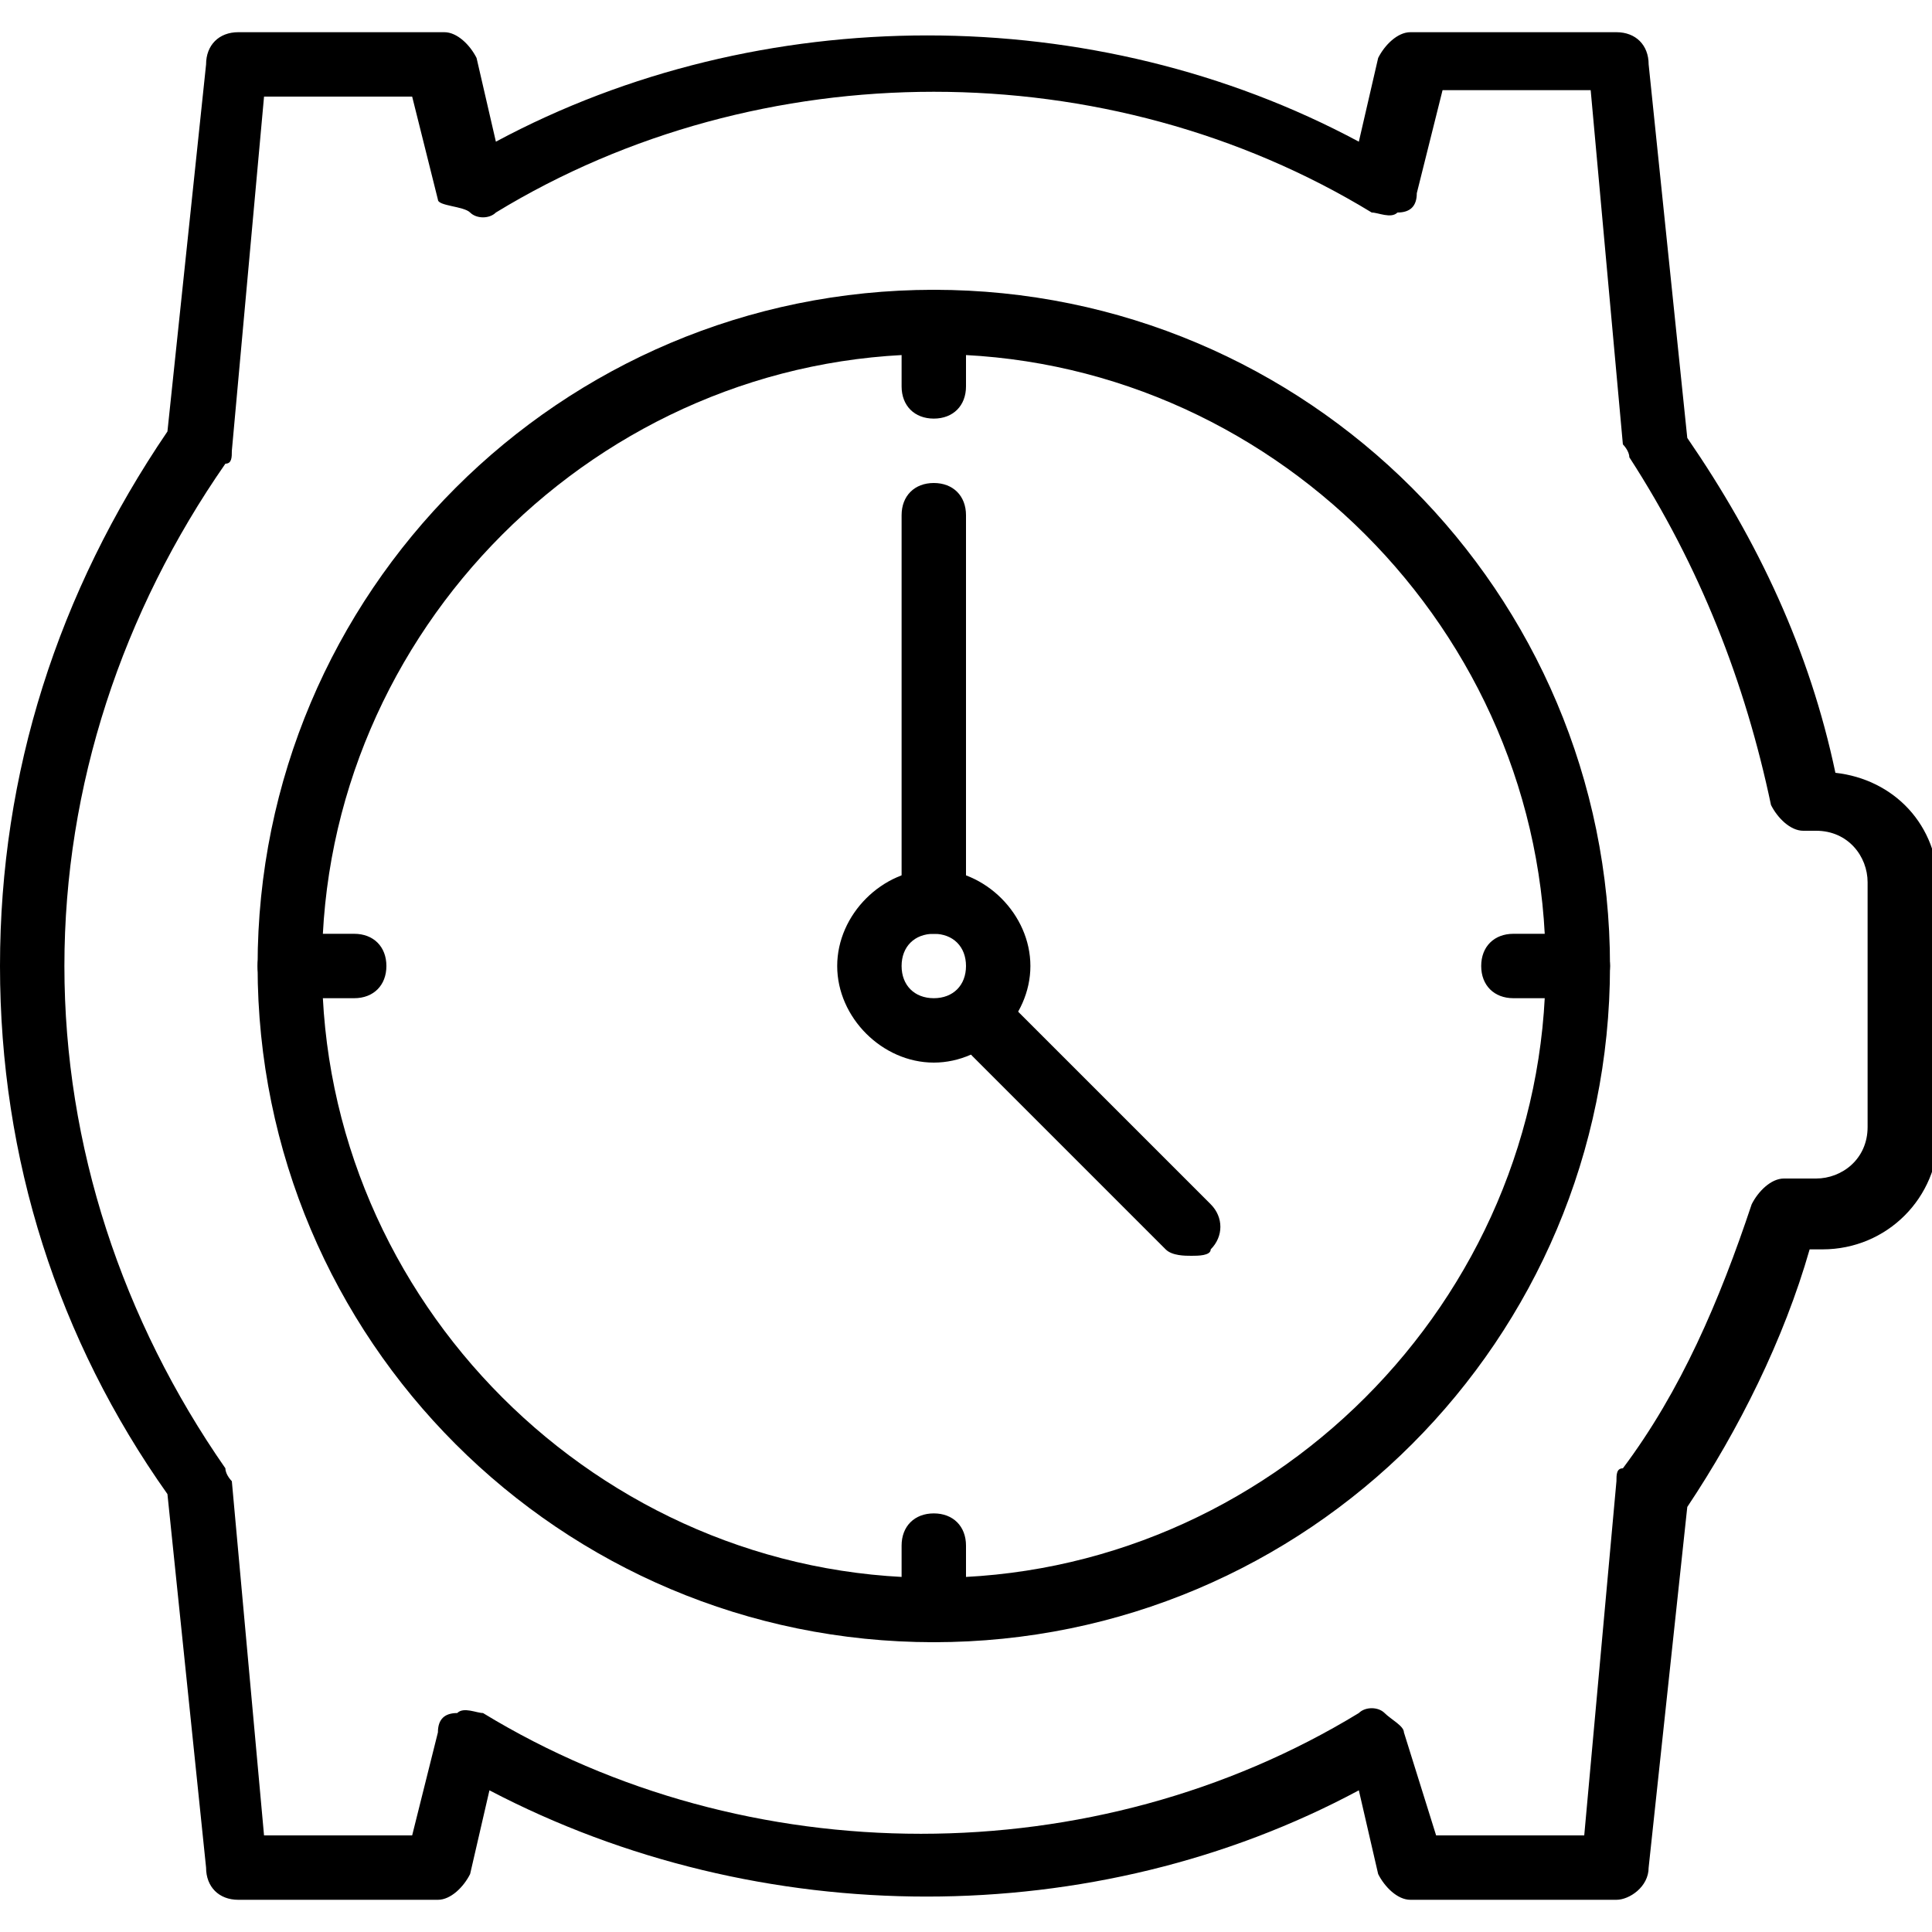 <?xml version="1.0" encoding="utf-8"?>
<!-- Generator: Adobe Illustrator 19.0.0, SVG Export Plug-In . SVG Version: 6.00 Build 0)  -->
<svg version="1.1" id="Layer_1" xmlns="http://www.w3.org/2000/svg" xmlns:xlink="http://www.w3.org/1999/xlink" x="0px" y="0px"
	 viewBox="0 0 30 30" style="enable-background:new 0 0 30 30;" xml:space="preserve">
<g>
	<g>
		<path d="M14.5,25.5C8.7,25.5,4,20.8,4,15S8.7,4.5,14.5,4.5S25,9.2,25,15S20.3,25.5,14.5,25.5z M14.5,5.5C9.3,5.5,5,9.8,5,15
			s4.3,9.5,9.5,9.5S24,20.2,24,15S19.7,5.5,14.5,5.5z"/>
	</g>
	<g>
		<path d="M25.1,29.5h-3.2c-0.2,0-0.4-0.2-0.5-0.4l-0.3-1.3C17,30,11.8,30,7.6,27.8l-0.3,1.3c-0.1,0.2-0.3,0.4-0.5,0.4H3.7
			c-0.3,0-0.5-0.2-0.5-0.5l-0.6-5.8C0.9,20.8,0,18,0,15s0.9-5.8,2.6-8.3L3.2,1c0-0.3,0.2-0.5,0.5-0.5h3.2c0.2,0,0.4,0.2,0.5,0.4
			l0.3,1.3C11.8,0,17,0,21.1,2.2l0.3-1.3c0.1-0.2,0.3-0.4,0.5-0.4h3.2c0.3,0,0.5,0.2,0.5,0.5l0.6,5.8c1.1,1.6,1.9,3.3,2.3,5.2
			c0.9,0.1,1.6,0.8,1.6,1.8v3.8c0,1-0.8,1.8-1.8,1.8h-0.2c-0.4,1.4-1.1,2.8-1.9,4L25.6,29C25.6,29.3,25.3,29.5,25.1,29.5z
			 M22.3,28.5h2.3l0.5-5.5c0-0.1,0-0.2,0.1-0.2c0.9-1.2,1.5-2.6,2-4.1c0.1-0.2,0.3-0.4,0.5-0.4h0.5c0.4,0,0.8-0.3,0.8-0.8v-3.8
			c0-0.4-0.3-0.8-0.8-0.8H28c-0.2,0-0.4-0.2-0.5-0.4c-0.4-1.9-1.1-3.7-2.2-5.4c0-0.1-0.1-0.2-0.1-0.2l-0.5-5.5h-2.3l-0.4,1.6
			c0,0.2-0.1,0.3-0.3,0.3c-0.1,0.1-0.3,0-0.4,0c-4.1-2.5-9.5-2.5-13.6,0c-0.1,0.1-0.3,0.1-0.4,0S6.8,3.2,6.8,3.1L6.4,1.5H4.1L3.6,7
			c0,0.1,0,0.2-0.1,0.2C1.9,9.5,1,12.2,1,15s0.9,5.5,2.5,7.8c0,0.1,0.1,0.2,0.1,0.2l0.5,5.5h2.3l0.4-1.6c0-0.2,0.1-0.3,0.3-0.3
			c0.1-0.1,0.3,0,0.4,0c4.1,2.5,9.5,2.5,13.6,0c0.1-0.1,0.3-0.1,0.4,0c0.1,0.1,0.3,0.2,0.3,0.3L22.3,28.5z"/>
	</g>
	<g>
		<path d="M14.5,16.5c-0.8,0-1.5-0.7-1.5-1.5s0.7-1.5,1.5-1.5S16,14.2,16,15S15.3,16.5,14.5,16.5z M14.5,14.5
			c-0.3,0-0.5,0.2-0.5,0.5s0.2,0.5,0.5,0.5S15,15.3,15,15S14.8,14.5,14.5,14.5z"/>
	</g>
	<g>
		<path d="M14.5,14.5c-0.3,0-0.5-0.2-0.5-0.5V8c0-0.3,0.2-0.5,0.5-0.5S15,7.7,15,8v6C15,14.3,14.8,14.5,14.5,14.5z"/>
	</g>
	<g>
		<path d="M18.5,19.5c-0.1,0-0.3,0-0.4-0.1l-3-3c-0.2-0.2-0.2-0.5,0-0.7s0.5-0.2,0.7,0l3,3c0.2,0.2,0.2,0.5,0,0.7
			C18.8,19.5,18.6,19.5,18.5,19.5z"/>
	</g>
	<g>
		<path d="M14.5,6.5C14.2,6.5,14,6.3,14,6V5c0-0.3,0.2-0.5,0.5-0.5S15,4.7,15,5v1C15,6.3,14.8,6.5,14.5,6.5z"/>
	</g>
	<g>
		<path d="M14.5,25.5c-0.3,0-0.5-0.2-0.5-0.5v-1c0-0.3,0.2-0.5,0.5-0.5S15,23.7,15,24v1C15,25.3,14.8,25.5,14.5,25.5z"/>
	</g>
	<g>
		<path d="M5.5,15.5h-1C4.2,15.5,4,15.3,4,15s0.2-0.5,0.5-0.5h1C5.8,14.5,6,14.7,6,15S5.8,15.5,5.5,15.5z"/>
	</g>
	<g>
		<path d="M24.5,15.5h-1c-0.3,0-0.5-0.2-0.5-0.5s0.2-0.5,0.5-0.5h1c0.3,0,0.5,0.2,0.5,0.5S24.8,15.5,24.5,15.5z"/>
	</g>
</g>
</svg>
